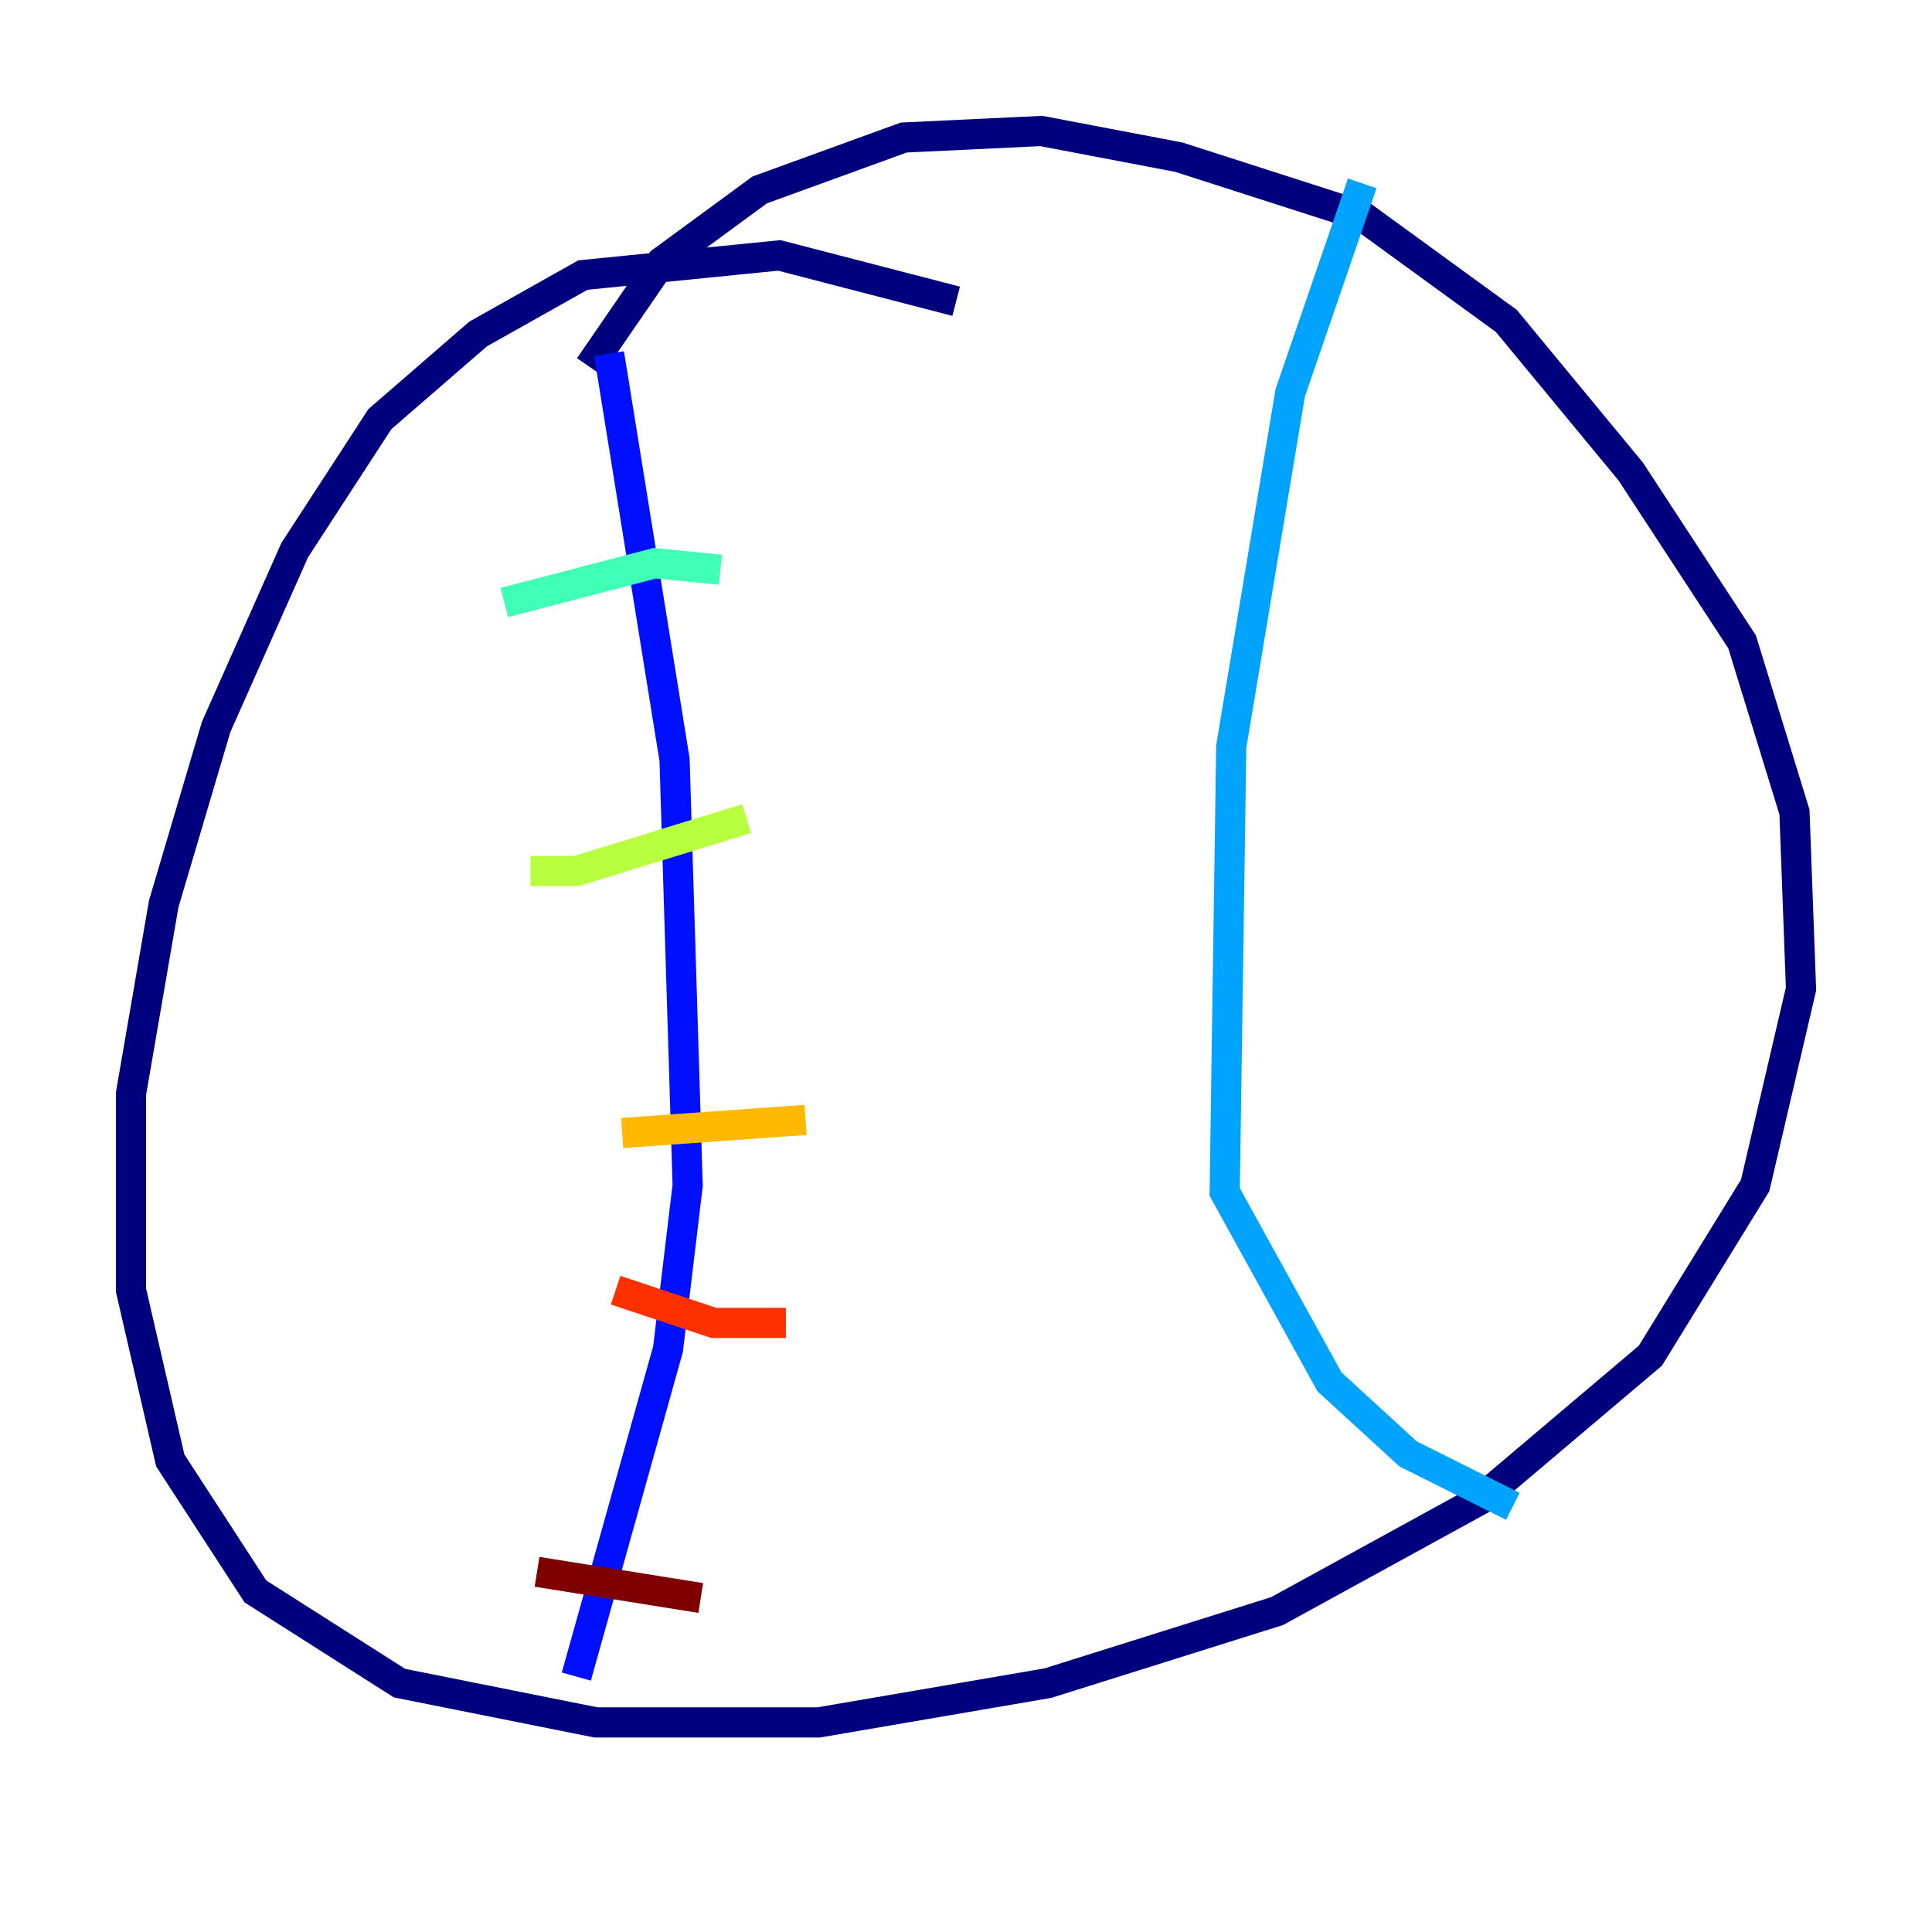 <?xml version="1.0" encoding="utf-8" ?>
<svg baseProfile="tiny" height="128" version="1.2" viewBox="0,0,128,128" width="128" xmlns="http://www.w3.org/2000/svg" xmlns:ev="http://www.w3.org/2001/xml-events" xmlns:xlink="http://www.w3.org/1999/xlink"><defs /><polyline fill="none" points="63.349,19.959 51.634,16.922 38.617,18.224 31.675,22.129 25.166,27.77 19.525,36.447 14.319,48.163 10.848,59.878 8.678,72.461 8.678,85.478 11.281,96.759 16.922,105.437 26.468,111.512 39.485,114.115 54.237,114.115 69.424,111.512 84.61,106.739 98.061,99.363 109.342,89.817 116.285,78.536 119.322,65.519 118.888,53.803 115.417,42.522 108.041,31.241 99.797,21.261 90.251,14.319 78.102,10.414 68.99,8.678 59.878,9.112 50.332,12.583 43.824,17.356 39.051,24.298" stroke="#00007f" stroke-width="2" /><polyline fill="none" points="40.352,23.43 44.691,50.332 45.559,78.536 44.258,89.383 38.183,111.078" stroke="#0010ff" stroke-width="2" /><polyline fill="none" points="90.251,12.149 85.478,26.034 81.573,49.464 81.139,78.969 88.081,91.552 93.288,96.325 100.231,99.797" stroke="#00a4ff" stroke-width="2" /><polyline fill="none" points="33.41,39.919 43.39,37.315 47.729,37.749" stroke="#3fffb7" stroke-width="2" /><polyline fill="none" points="35.146,57.709 38.183,57.709 49.464,54.237" stroke="#b7ff3f" stroke-width="2" /><polyline fill="none" points="41.22,75.064 53.37,74.197" stroke="#ffb900" stroke-width="2" /><polyline fill="none" points="40.786,85.478 47.295,87.647 52.068,87.647" stroke="#ff3000" stroke-width="2" /><polyline fill="none" points="35.58,104.136 46.427,105.871" stroke="#7f0000" stroke-width="2" /></svg>